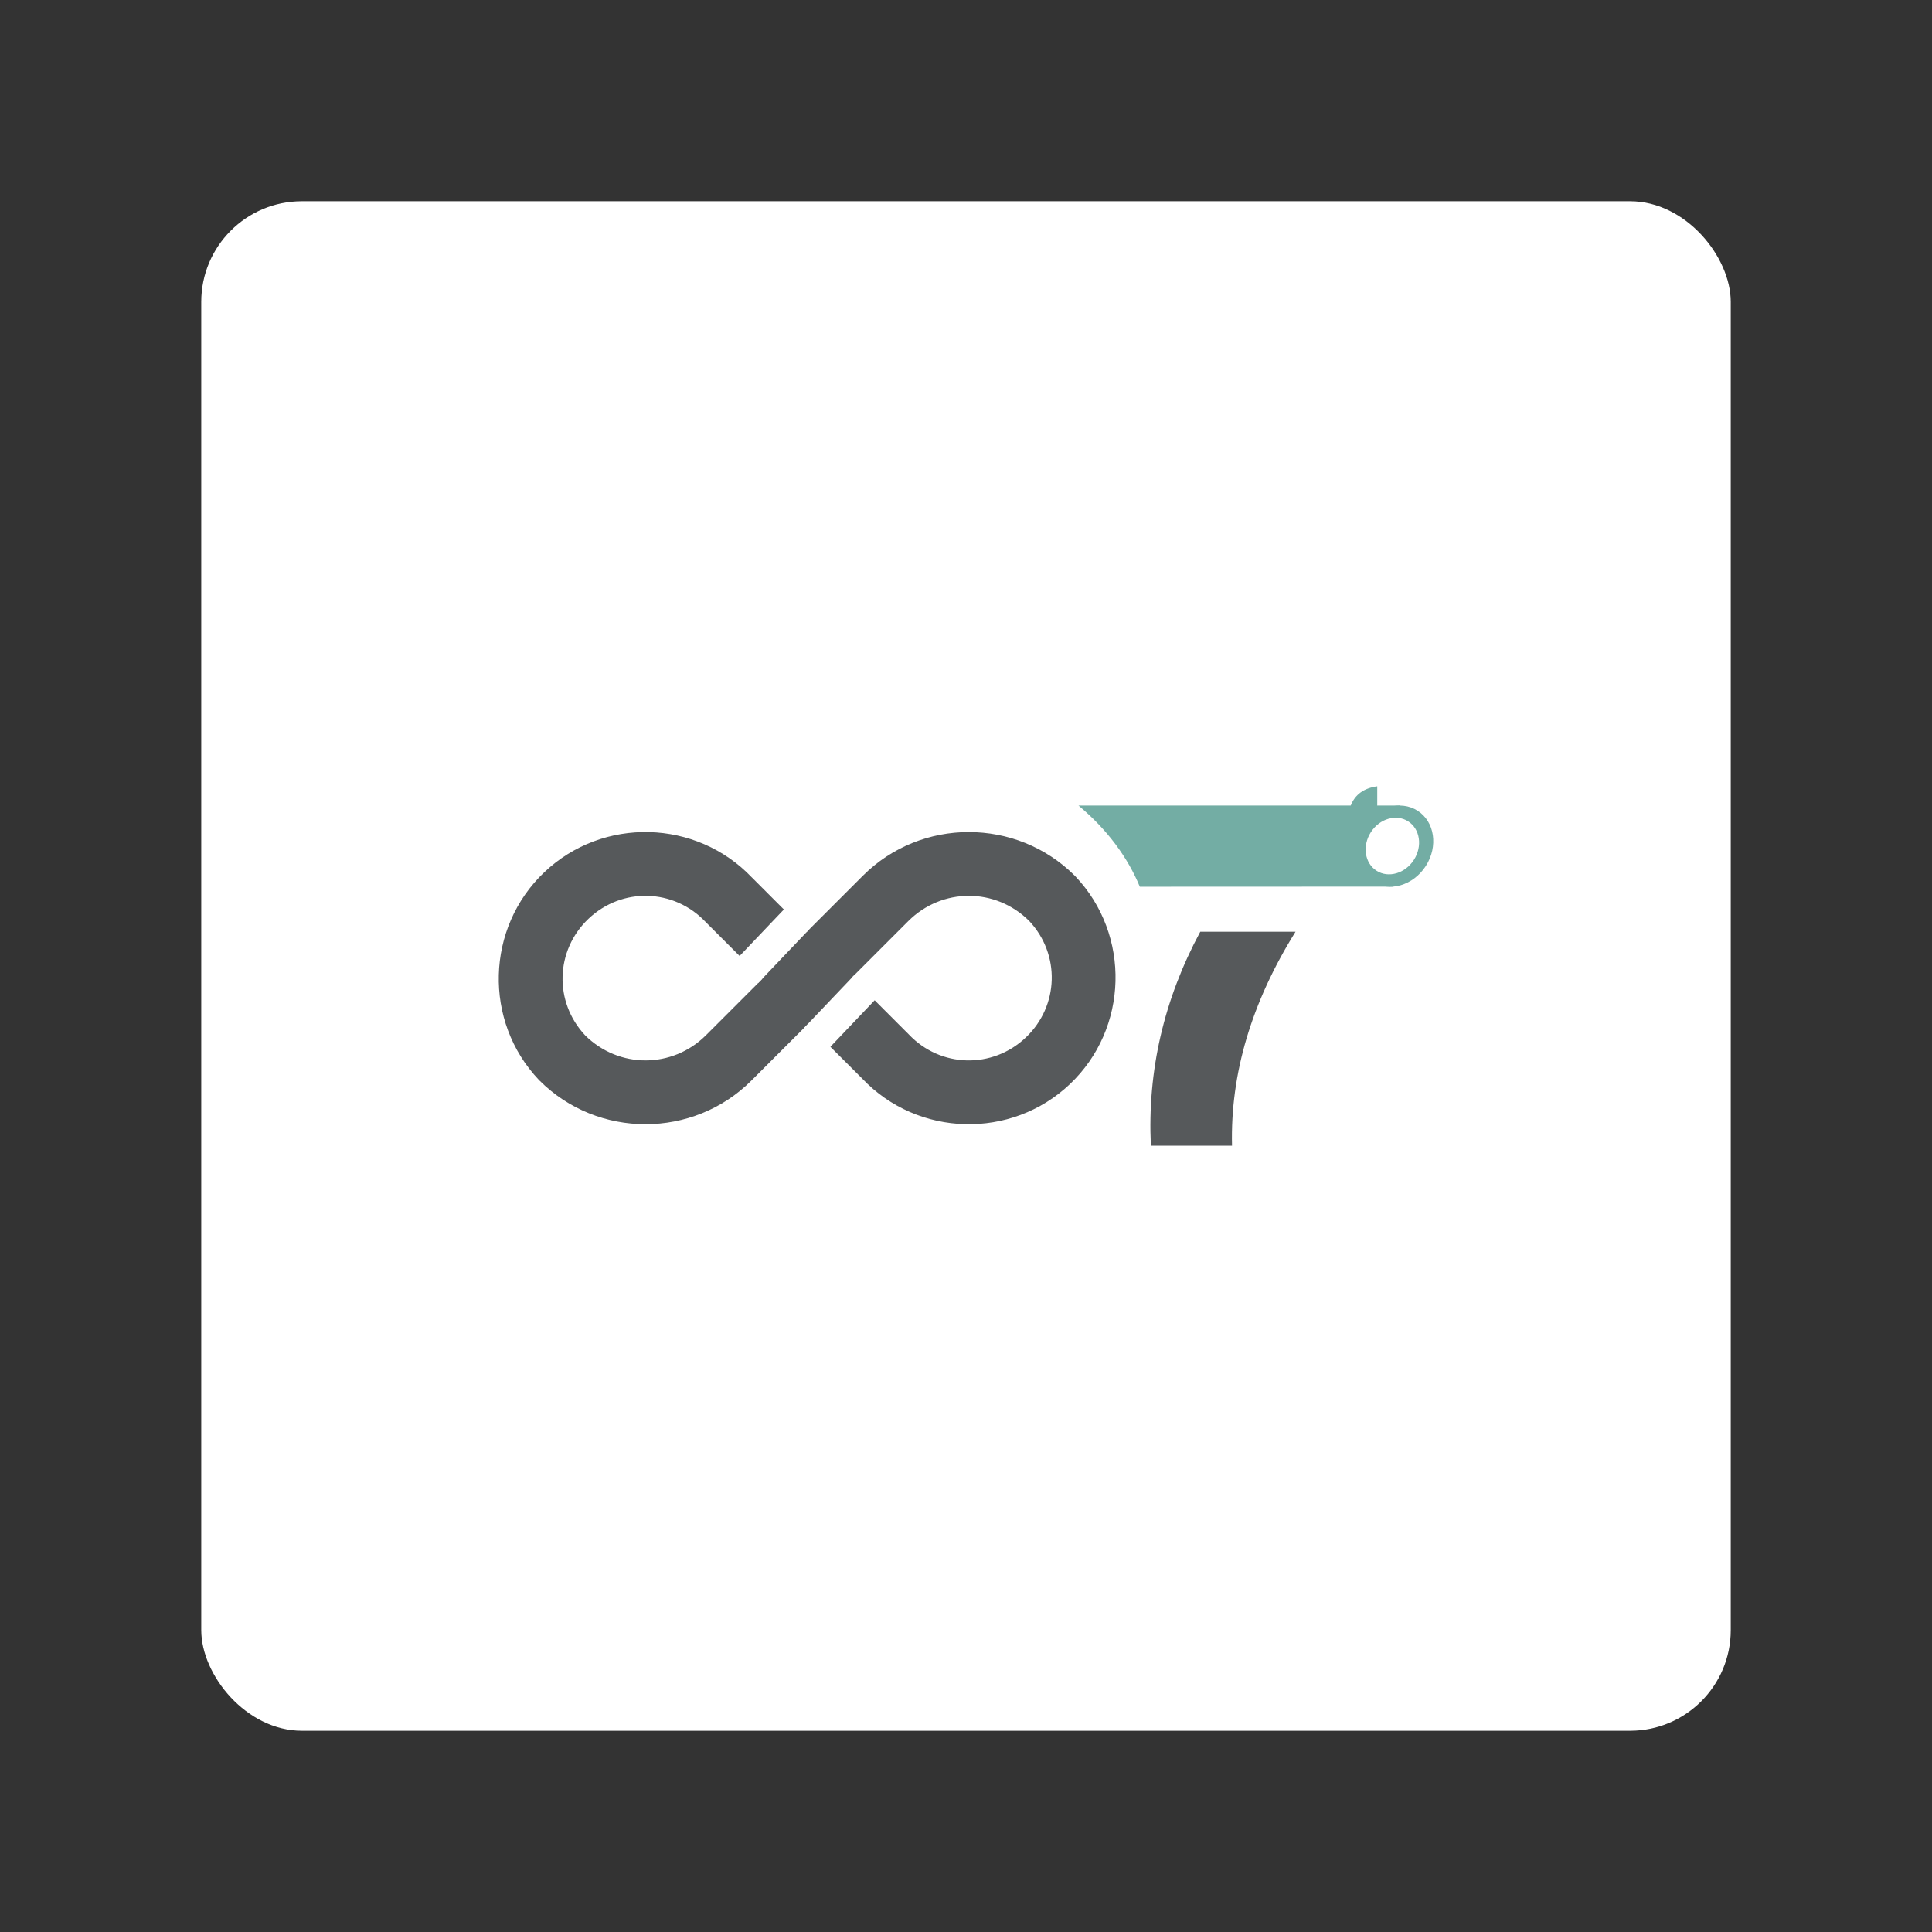 <?xml version="1.0" encoding="UTF-8"?>
<svg version="1.1" viewBox="0 0 192 192" xmlns="http://www.w3.org/2000/svg">
 <rect x="0" y="0" width="192" height="192" fill="#333333" stroke="none"/>
 <rect class="a" x="20" y="20" width="152" height="152" rx="10" style="fill:#fff"/>
 <path d="m96.282 82.69c-3.819 0-7.637 1.448-10.533 4.343l-5.599 5.599-5.472-5.471 0.059 0.06c-2.762-2.911-6.467-4.428-10.209-4.526-3.742-0.098-7.521 1.222-10.432 3.984-5.822 5.524-6.066 14.819-0.542 20.641l0.029 0.03 0.03 0.03c5.79 5.79 15.275 5.79 21.065 0l5.599-5.599 5.471 5.471-0.059-0.06c5.524 5.822 14.819 6.066 20.641 0.542 5.822-5.524 6.066-14.818 0.542-20.64l-0.029-0.03-0.029-0.029c-2.895-2.895-6.714-4.343-10.533-4.343zm0 6.338c2.16 0 4.318 0.831 5.99 2.487 3.122 3.322 2.981 8.45-0.331 11.591-3.321 3.151-8.472 3.016-11.623-0.305l-0.029-0.03-5.5-5.5-0.128-0.128 5.599-5.599c1.677-1.677 3.849-2.514 6.022-2.514zm-31.92 3e-3c2.097 0.055 4.173 0.919 5.748 2.58l0.029 0.03 5.629 5.629-5.599 5.599c-3.343 3.343-8.658 3.349-12.013 0.027-3.122-3.322-2.981-8.449 0.33-11.591 1.661-1.576 3.779-2.33 5.875-2.275z" style="fill:#56595b;stroke-width:.319"/>
 <path d="m78.163 90.109-5.073 5.328 2.255 2.255 5.073-5.328z" style="fill:#fff"/>
 <path d="m84.962 96.84-5.055 5.311 2.255 2.255 5.055-5.311z" style="fill:#fff"/>
 <path d="m128.75 92.595h-9.469c-3.624 6.736-5.26 13.823-4.91 21.261h8.066c-0.175-7.145 1.929-14.232 6.312-21.261z" style="fill:#56595b"/>
 <path d="m107.18 80.058c2.883 2.396 4.914 5.202 6.093 8.066l25.146-0.01 0.723-8.056z" style="fill:#73ada4"/>
 <ellipse transform="rotate(32.64)" cx="162.09" cy="-3.958" rx="3.647" ry="4.181" style="fill:#73ada4"/>
 <ellipse transform="rotate(32.64)" cx="161.87" cy="-3.83" rx="2.542" ry="2.914" style="fill:#fff"/>
 <path d="m136.87 80.058v-1.915c-1.333 0.184-2.211 0.822-2.635 1.915l-0.046 0.643 2.425 0.257z" style="fill:#73ada4"/>
</svg>
